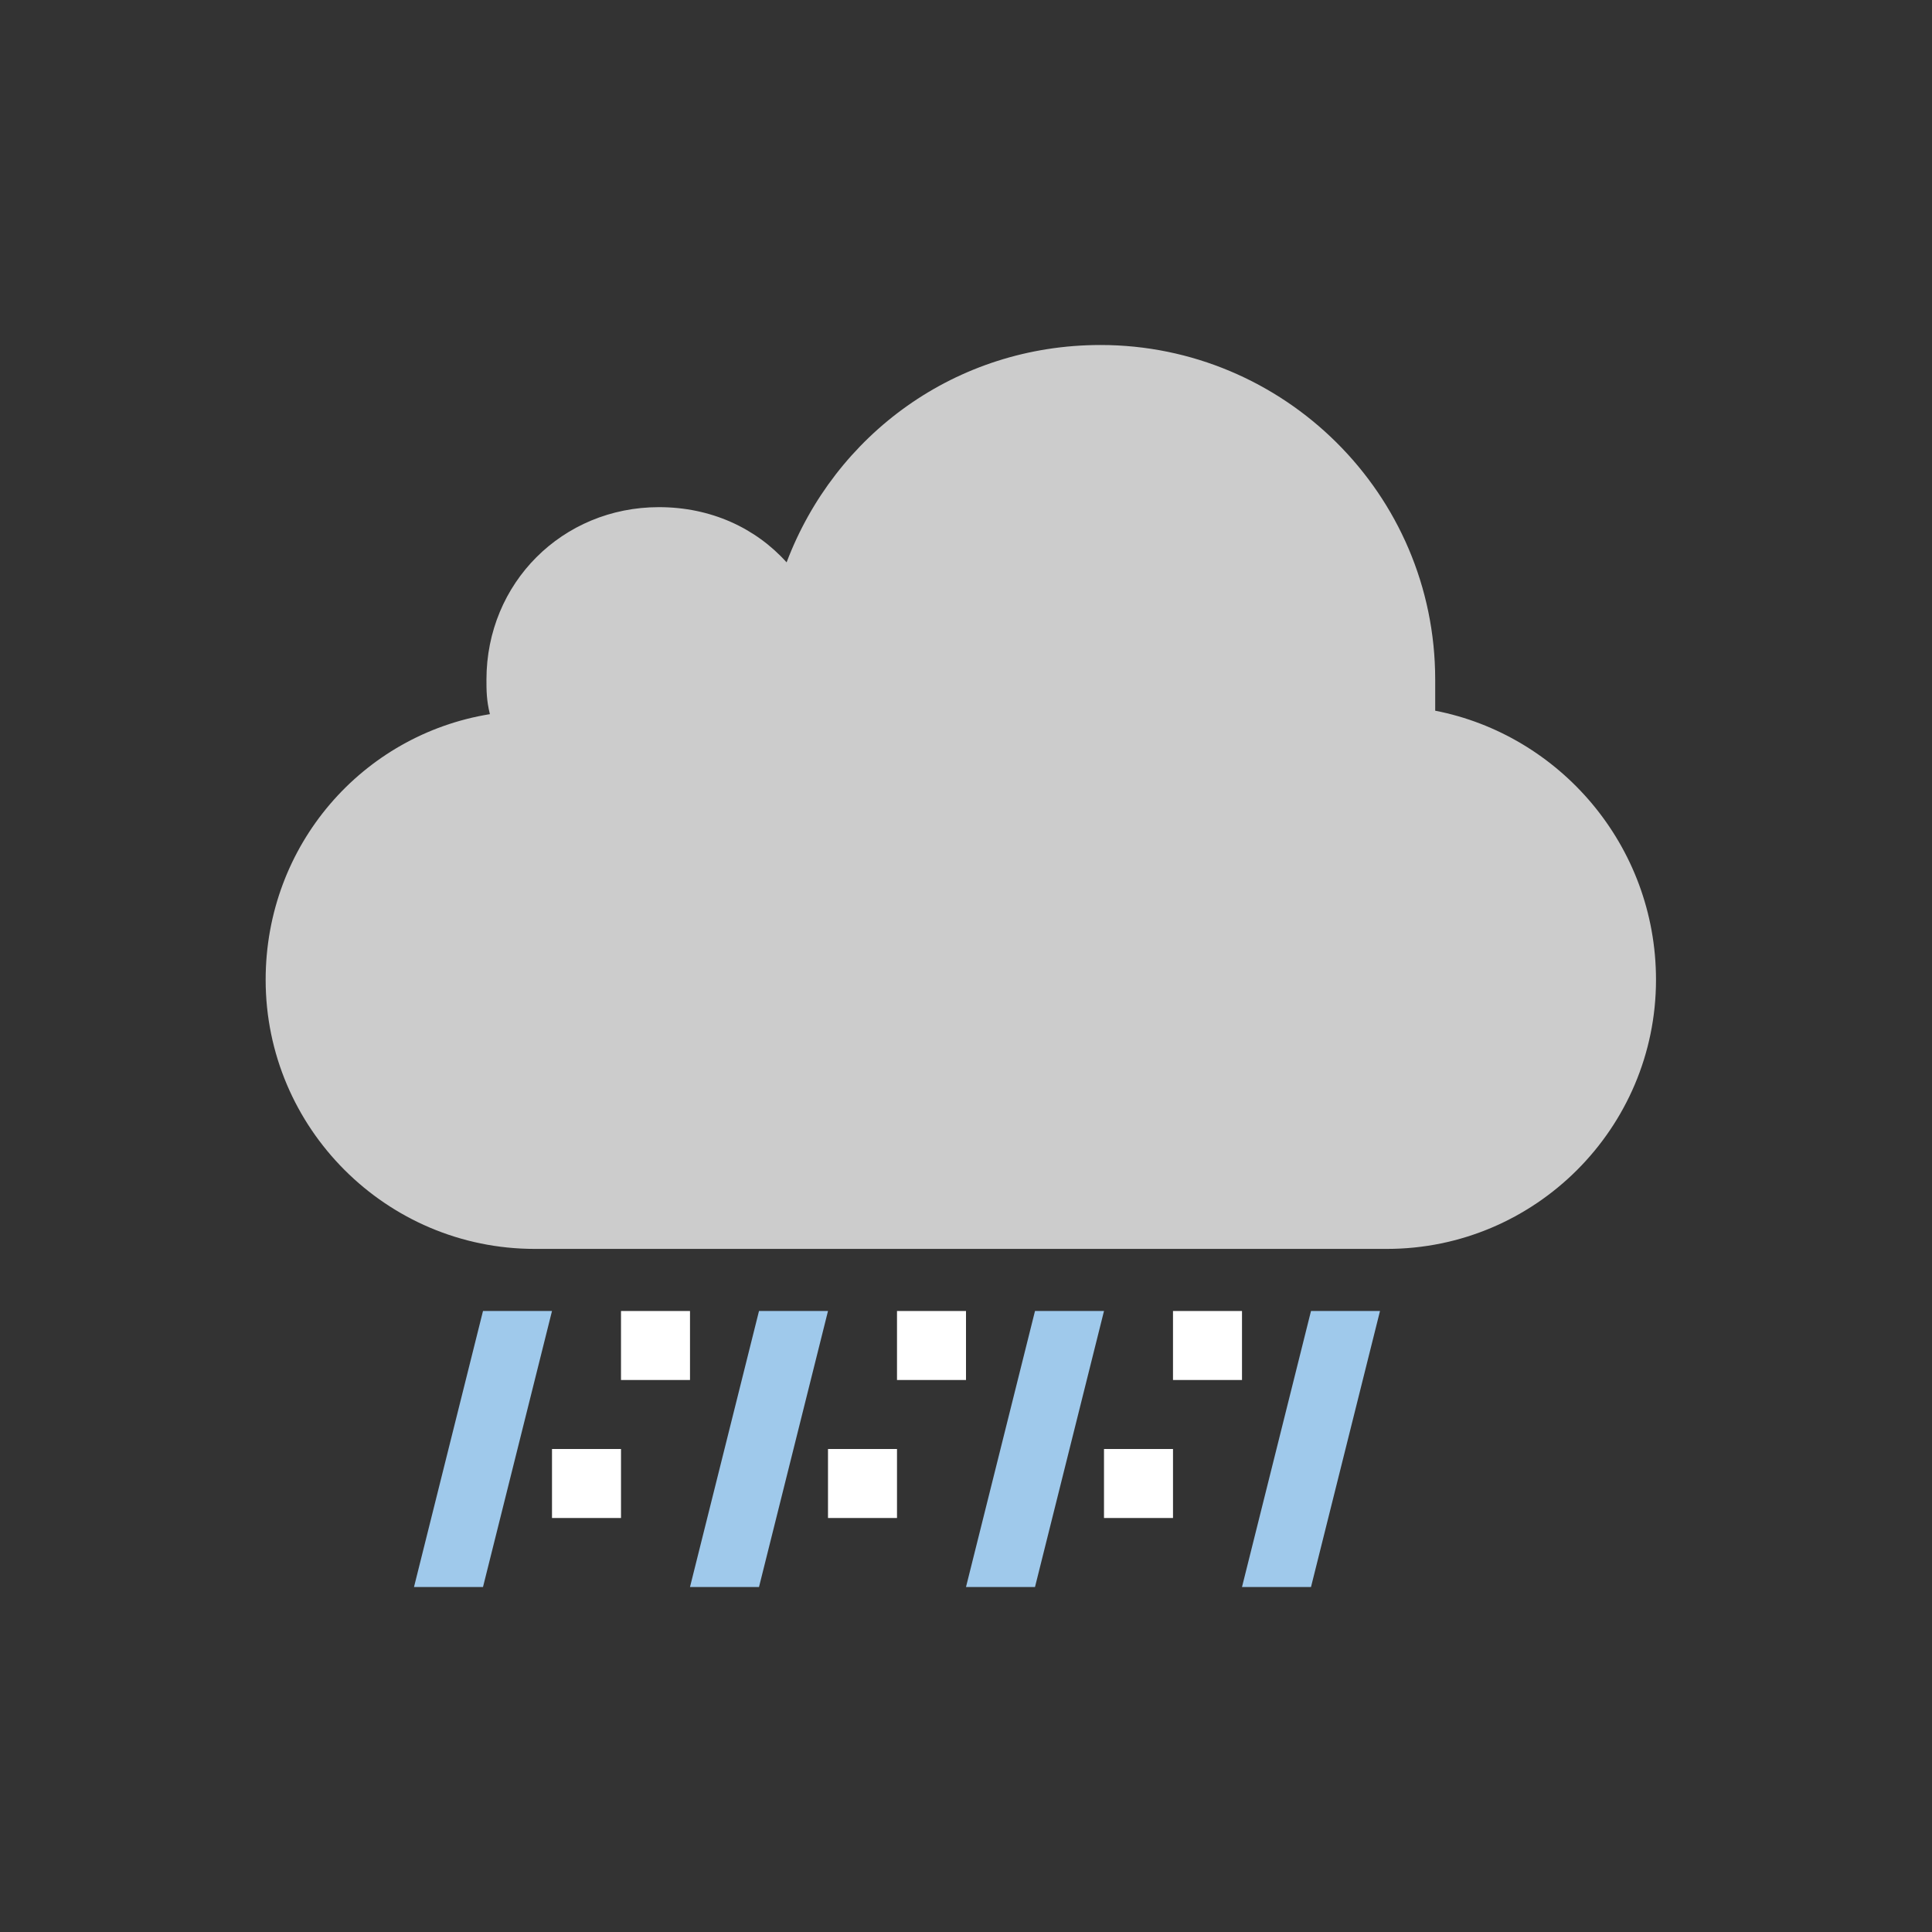 <?xml version="1.0" encoding="utf-8"?>
<!-- Generator: Adobe Illustrator 19.0.0, SVG Export Plug-In . SVG Version: 6.00 Build 0)  -->
<svg version="1.1" id="Layer_1" xmlns="http://www.w3.org/2000/svg" xmlns:xlink="http://www.w3.org/1999/xlink" x="0px" y="0px"
	 viewBox="0 0 56 56" style="enable-background:new 0 0 56 56;" xml:space="preserve">
<rect x="0" y="0" width="56" height="56" fill="#333333" stroke="none"/>
<style type="text/css">
	.st0{opacity:0;fill:#FFFFFF;}
	.st1{fill:#CCCCCC;}
	.st2{fill:#FFFFFF;}
	.st3{fill:#9FC9EB;}
</style>
<g id="XMLID_2_">
	<rect id="XMLID_14_" x="0" y="0" class="st0" width="56" height="56"/>
	<path id="XMLID_13_" class="st1" d="M41.6,20.6c0-0.3,0-0.6,0-0.9c0-5.4-4.4-9.7-9.7-9.7c-4.2,0-7.7,2.6-9.1,6.3
		c-0.9-1-2.2-1.6-3.7-1.6c-2.8,0-5,2.2-5,5c0,0.3,0,0.6,0.1,1c-3.7,0.6-6.5,3.8-6.5,7.7c0,4.3,3.5,7.8,7.8,7.8h24.7
		c4.3,0,7.8-3.5,7.8-7.8C48,24.5,45.2,21.3,41.6,20.6z"/>
	<rect id="XMLID_12_" x="18" y="38" class="st2" width="2" height="2"/>
	<rect id="XMLID_11_" x="16" y="42" class="st2" width="2" height="2"/>
	<rect id="XMLID_10_" x="24" y="42" class="st2" width="2" height="2"/>
	<rect id="XMLID_9_" x="32" y="42" class="st2" width="2" height="2"/>
	<rect id="XMLID_8_" x="26" y="38" class="st2" width="2" height="2"/>
	<rect id="XMLID_7_" x="34" y="38" class="st2" width="2" height="2"/>
	<polygon id="XMLID_6_" class="st3" points="38,46 36,46 38,38 40,38 	"/>
	<polygon id="XMLID_5_" class="st3" points="30,46 28,46 30,38 32,38 	"/>
	<polygon id="XMLID_4_" class="st3" points="22,46 20,46 22,38 24,38 	"/>
	<polygon id="XMLID_3_" class="st3" points="14,46 12,46 14,38 16,38 	"/>
</g>
</svg>
